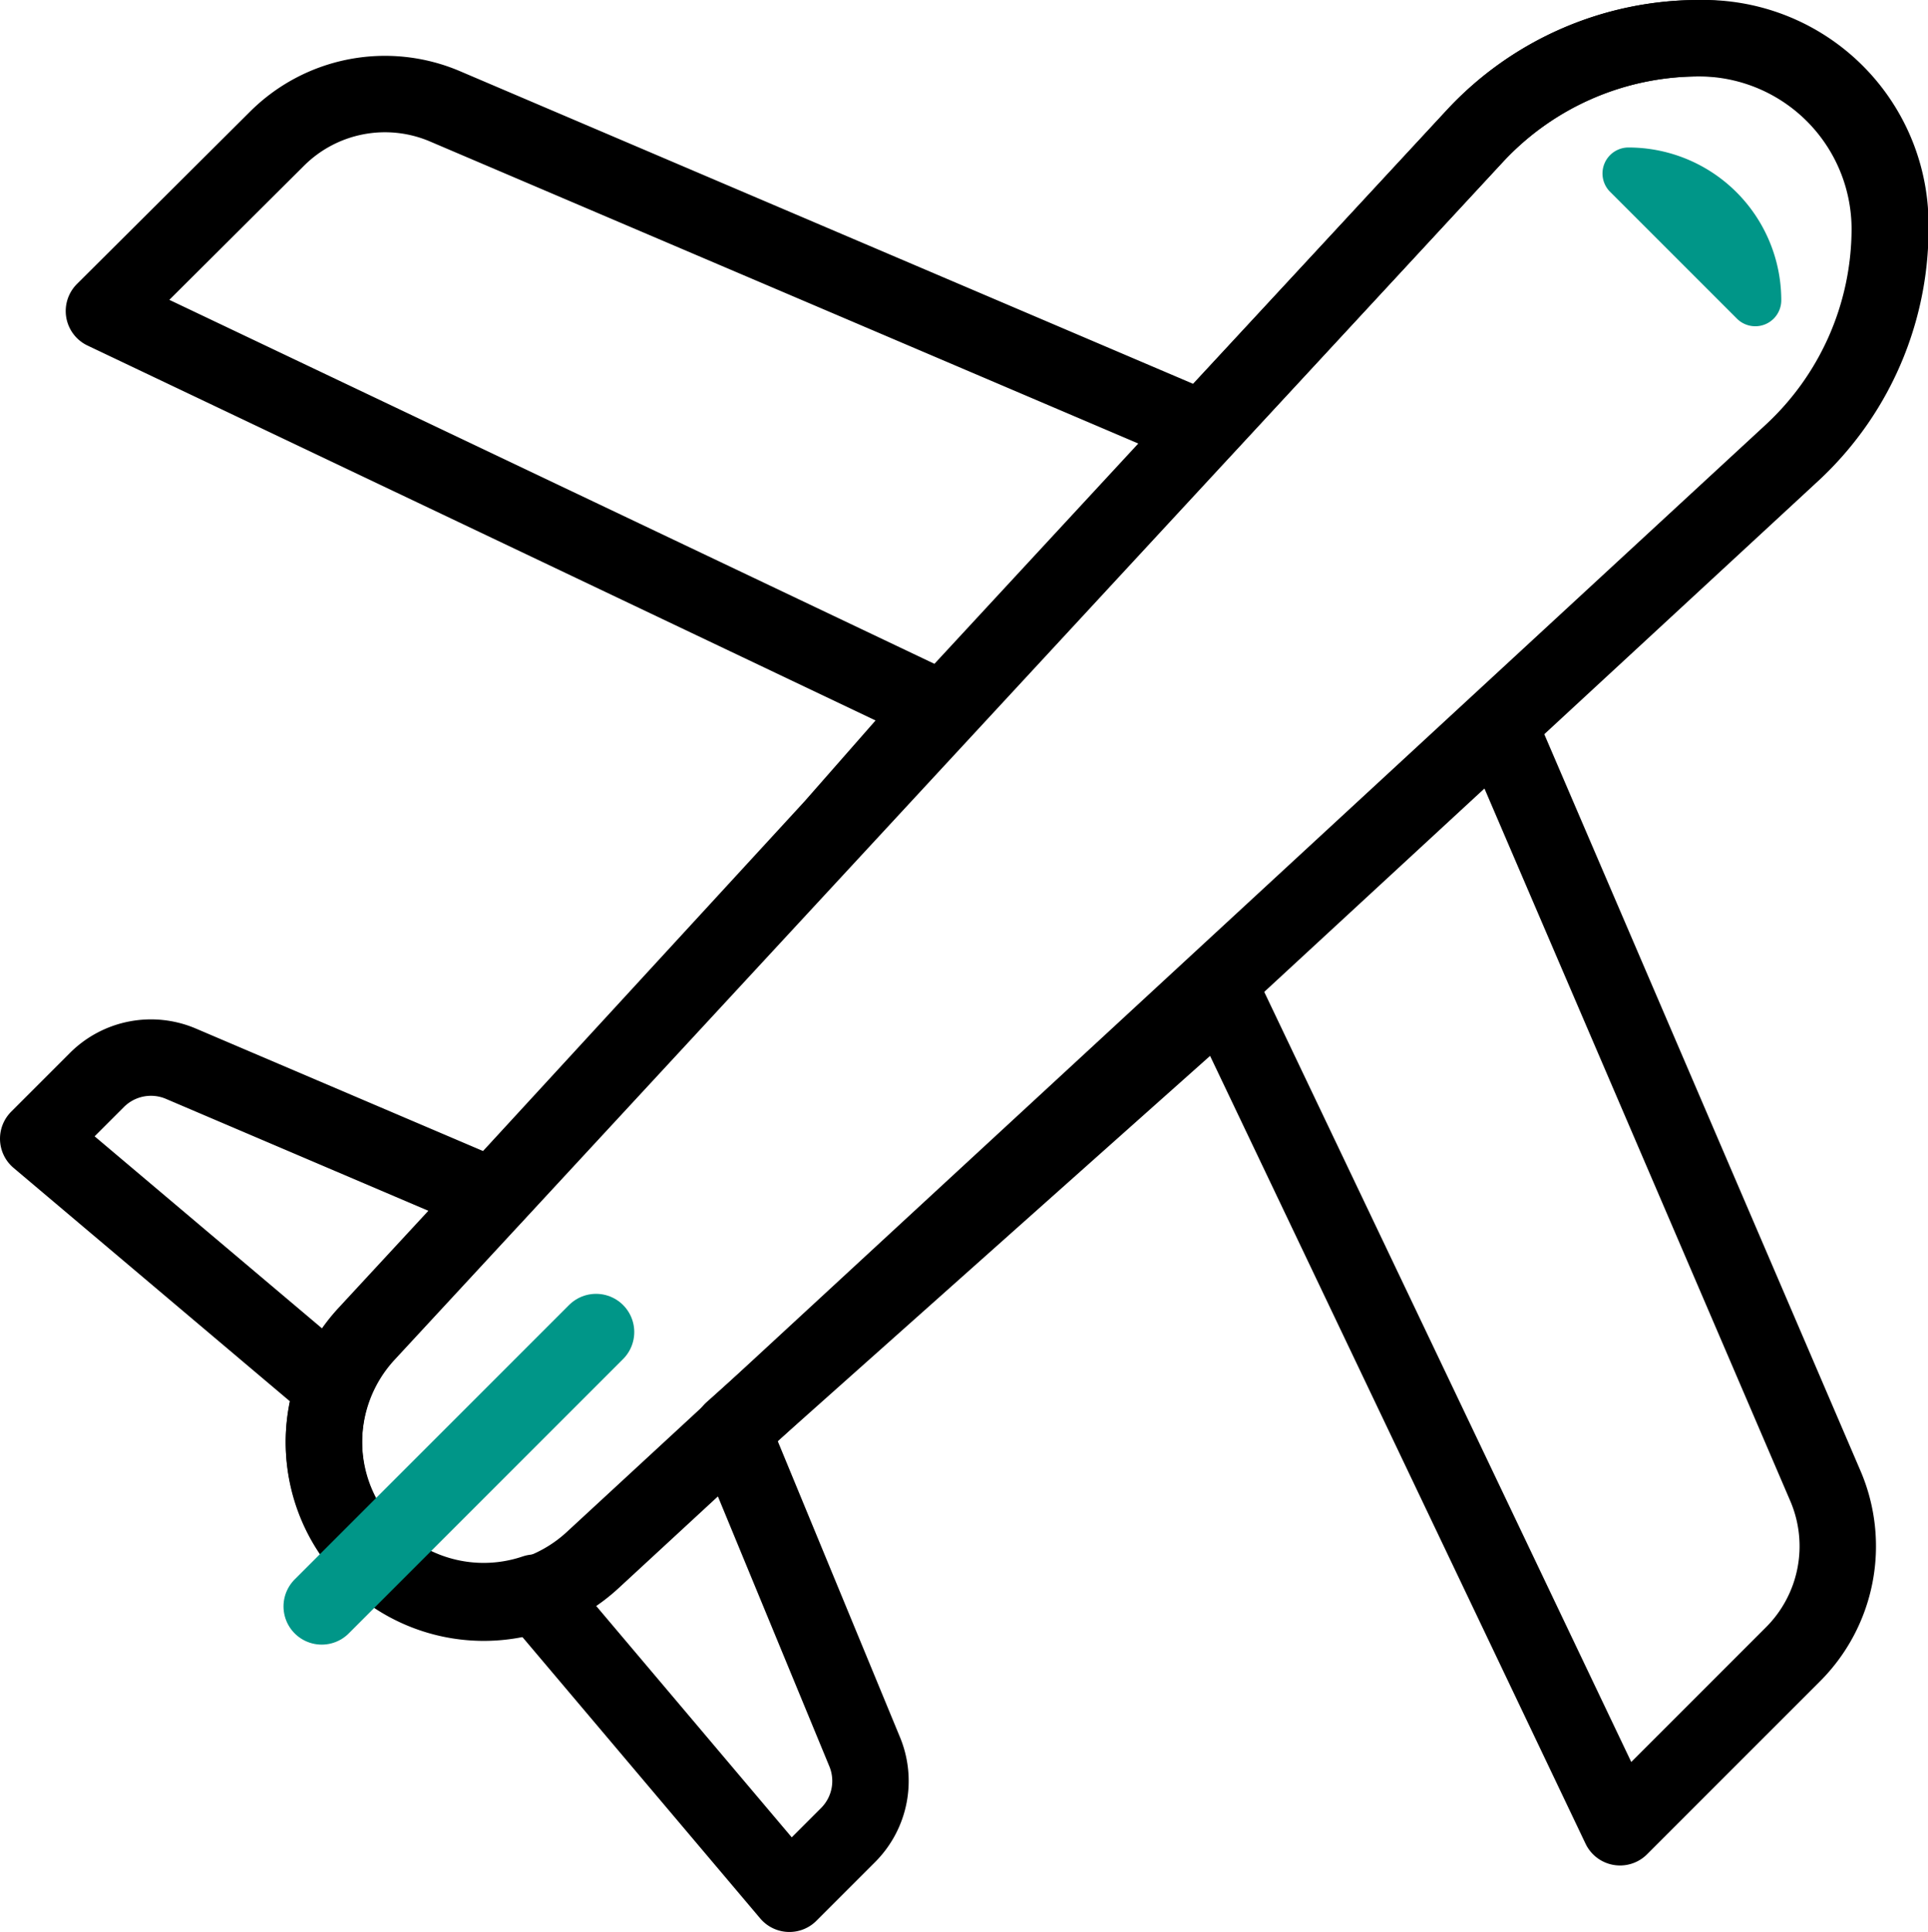 <svg xmlns="http://www.w3.org/2000/svg" viewBox="0 0 25.23 25.28"><defs/><title>Flight_icon</title><g id="Layer_2"><g id="Aeroplane"><path class="cls-flight1" d="M16,13l5.2,10.91,2.26-2.26a2,2,0,0,0,.43-2.2L19.61,9.48l3.84-3.55a4,4,0,0,0,1.28-3.18A2.44,2.44,0,0,0,22.25.5h0A4,4,0,0,0,19.3,1.78L15.74,5.62,5.82,1.39a2,2,0,0,0-2.2.43L1.36,4.07,12.27,9.26,10.9,10.82,6.45,15.66,2.37,13.92a1,1,0,0,0-1.1.21l-.77.77,3.86,3.26A2.09,2.09,0,0,0,7,20.84l3.33,3.94.77-.77a1,1,0,0,0,.21-1.1L9.58,18.72Z" style="fill: none; stroke: #000; stroke-linecap: round; stroke-linejoin: round;"/><path class="cls-flight2" d="M4.85,20.36h0a2.1,2.1,0,0,1-.05-2.91L19.3,1.78A4,4,0,0,1,22.22.5h0A2.5,2.5,0,0,1,24.73,3h0a4,4,0,0,1-1.29,2.93L7.76,20.41A2.1,2.1,0,0,1,4.85,20.36Z" style="fill: none; stroke: #000; stroke-miterlimit: 10;"/><line class="cls-flight3" x1="4.21" y1="21.02" x2="7.8" y2="17.43" style="fill: none; stroke-linecap: round; stroke-linejoin: round; stroke: #009688;"/><path class="cls-flight4" d="M21.06,2.5l1.67,1.67a.34.34,0,0,0,.58-.24h0a2,2,0,0,0-2-2h0A.34.34,0,0,0,21.06,2.5Z" style="fill: #009688;"/></g></g></svg>
